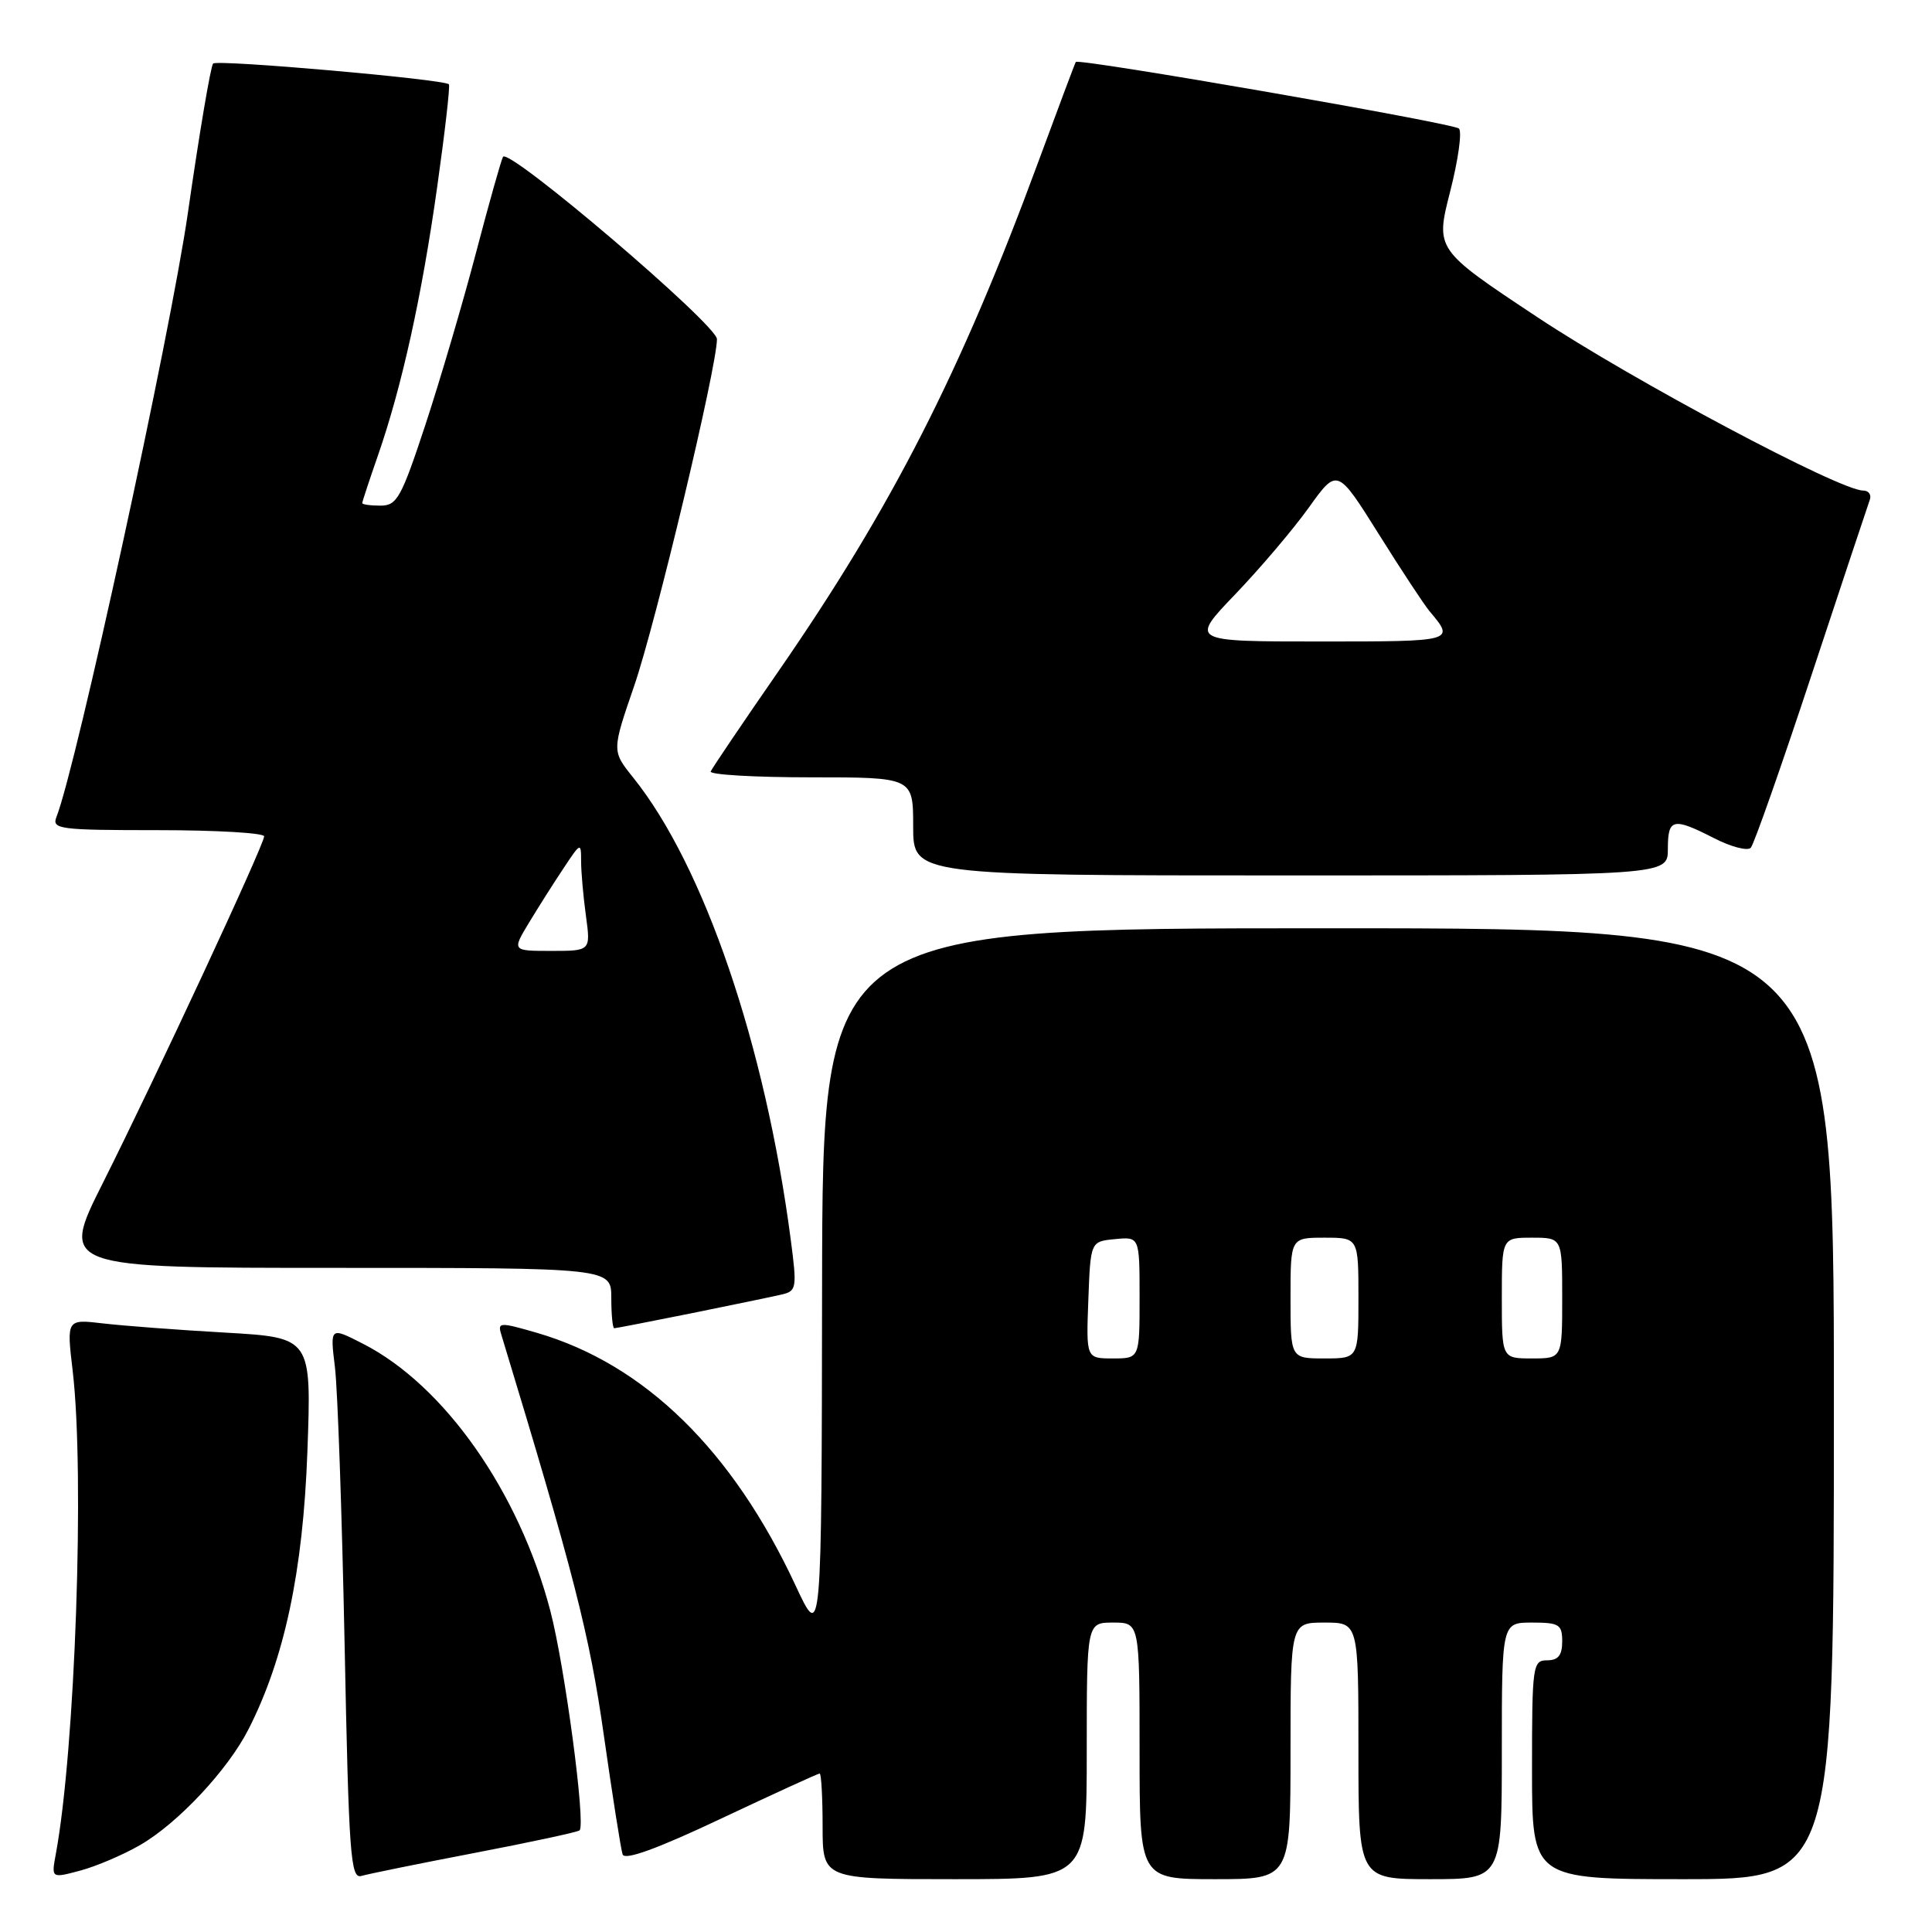 <?xml version="1.0" encoding="UTF-8" standalone="no"?>
<!DOCTYPE svg PUBLIC "-//W3C//DTD SVG 1.1//EN" "http://www.w3.org/Graphics/SVG/1.1/DTD/svg11.dtd" >
<svg xmlns="http://www.w3.org/2000/svg" xmlns:xlink="http://www.w3.org/1999/xlink" version="1.1" viewBox="0 0 256 256">
 <g >
 <path fill="currentColor"
d=" M 18.56 244.48 C 23.56 241.60 30.17 234.54 32.91 229.17 C 37.69 219.80 40.15 208.24 40.73 192.37 C 41.28 177.24 41.28 177.24 29.89 176.58 C 23.63 176.23 16.32 175.67 13.66 175.36 C 8.82 174.79 8.82 174.79 9.63 181.64 C 11.24 195.28 9.97 231.81 7.39 245.70 C 6.80 248.89 6.80 248.89 10.65 247.86 C 12.77 247.29 16.33 245.77 18.56 244.48 Z  M 62.96 245.51 C 70.36 244.09 76.59 242.75 76.80 242.53 C 77.63 241.71 74.83 220.72 72.92 213.44 C 68.79 197.67 58.88 183.55 48.07 178.04 C 43.73 175.82 43.73 175.82 44.38 181.16 C 44.74 184.10 45.31 200.57 45.66 217.77 C 46.22 245.87 46.45 249.00 47.89 248.57 C 48.78 248.31 55.55 246.93 62.96 245.51 Z  M 144.00 232.00 C 144.00 215.00 144.00 215.00 147.50 215.00 C 151.00 215.00 151.00 215.00 151.00 232.00 C 151.00 249.00 151.00 249.00 161.00 249.00 C 171.00 249.00 171.00 249.00 171.00 232.00 C 171.00 215.00 171.00 215.00 175.50 215.00 C 180.00 215.00 180.00 215.00 180.00 232.00 C 180.00 249.00 180.00 249.00 189.50 249.00 C 199.00 249.00 199.00 249.00 199.00 232.00 C 199.00 215.00 199.00 215.00 203.00 215.00 C 206.60 215.00 207.00 215.25 207.00 217.50 C 207.00 219.33 206.47 220.00 205.00 220.00 C 203.09 220.00 203.00 220.67 203.00 234.50 C 203.00 249.00 203.00 249.00 223.00 249.00 C 243.00 249.00 243.00 249.00 243.00 186.00 C 243.00 123.00 243.00 123.00 176.00 123.00 C 109.00 123.00 109.00 123.00 108.93 170.25 C 108.87 217.50 108.87 217.50 105.44 210.14 C 97.09 192.19 85.43 180.78 71.19 176.62 C 66.23 175.18 65.92 175.19 66.41 176.79 C 76.03 208.45 78.13 216.65 80.00 229.86 C 81.15 237.91 82.27 245.05 82.50 245.72 C 82.78 246.54 87.09 244.97 95.56 240.97 C 102.52 237.69 108.39 235.00 108.61 235.00 C 108.82 235.00 109.00 238.15 109.00 242.00 C 109.00 249.00 109.00 249.00 126.50 249.00 C 144.00 249.00 144.00 249.00 144.00 232.00 Z  M 91.64 174.01 C 97.06 172.91 102.44 171.80 103.58 171.53 C 105.55 171.07 105.62 170.68 104.78 164.27 C 101.41 138.52 93.29 114.71 83.89 103.02 C 81.07 99.50 81.07 99.50 84.03 90.89 C 86.88 82.62 95.00 48.61 95.00 44.94 C 95.00 43.03 67.41 19.51 66.65 20.78 C 66.42 21.17 64.80 26.90 63.07 33.50 C 61.34 40.10 58.32 50.34 56.38 56.25 C 53.17 65.98 52.60 67.00 50.42 67.00 C 49.09 67.00 48.00 66.85 48.00 66.66 C 48.00 66.47 48.93 63.66 50.06 60.41 C 53.25 51.24 55.89 39.27 57.93 24.77 C 58.96 17.47 59.66 11.35 59.48 11.17 C 58.85 10.50 28.81 7.86 28.24 8.42 C 27.92 8.74 26.41 17.67 24.89 28.25 C 22.57 44.33 10.10 101.64 7.48 108.25 C 6.84 109.87 7.86 110.00 20.89 110.00 C 28.65 110.00 35.00 110.37 35.00 110.82 C 35.00 111.92 20.65 142.76 13.63 156.75 C 7.98 168.00 7.98 168.00 44.49 168.00 C 81.00 168.00 81.00 168.00 81.00 172.00 C 81.00 174.20 81.18 176.00 81.39 176.00 C 81.60 176.00 86.22 175.10 91.64 174.01 Z  M 221.00 112.50 C 221.00 108.43 221.66 108.27 227.16 111.08 C 229.40 112.23 231.58 112.79 231.99 112.33 C 232.41 111.87 236.02 101.60 240.02 89.50 C 244.02 77.40 247.50 66.94 247.75 66.25 C 248.01 65.56 247.61 65.00 246.87 65.00 C 243.78 65.00 216.39 50.43 203.79 42.08 C 190.19 33.07 190.19 33.07 192.15 25.39 C 193.23 21.17 193.75 17.41 193.31 17.03 C 192.47 16.30 142.90 7.69 142.55 8.21 C 142.44 8.37 140.20 14.35 137.56 21.50 C 127.32 49.29 118.15 67.26 103.13 88.97 C 98.38 95.83 94.35 101.80 94.17 102.22 C 93.98 102.65 99.95 103.00 107.42 103.00 C 121.00 103.00 121.00 103.00 121.00 109.50 C 121.00 116.00 121.00 116.00 171.00 116.00 C 221.00 116.00 221.00 116.00 221.00 112.50 Z  M 144.21 172.25 C 144.50 164.50 144.50 164.50 147.75 164.19 C 151.00 163.87 151.00 163.87 151.00 171.94 C 151.00 180.00 151.00 180.00 147.46 180.00 C 143.92 180.00 143.92 180.00 144.21 172.25 Z  M 171.00 172.00 C 171.00 164.00 171.00 164.00 175.50 164.00 C 180.00 164.00 180.00 164.00 180.00 172.00 C 180.00 180.00 180.00 180.00 175.50 180.00 C 171.00 180.00 171.00 180.00 171.00 172.00 Z  M 199.00 172.00 C 199.00 164.00 199.00 164.00 203.00 164.00 C 207.00 164.00 207.00 164.00 207.00 172.00 C 207.00 180.00 207.00 180.00 203.00 180.00 C 199.00 180.00 199.00 180.00 199.00 172.00 Z  M 70.10 122.25 C 71.35 120.19 73.41 116.93 74.69 115.02 C 76.95 111.61 77.00 111.59 77.00 114.13 C 77.00 115.55 77.29 118.81 77.64 121.36 C 78.27 126.00 78.27 126.00 73.05 126.00 C 67.84 126.00 67.84 126.00 70.10 122.25 Z  M 163.67 78.75 C 166.97 75.31 171.36 70.14 173.43 67.25 C 177.19 62.00 177.19 62.00 182.68 70.75 C 185.69 75.56 188.73 80.17 189.43 81.00 C 192.80 85.00 192.79 85.00 174.90 85.00 C 157.68 85.00 157.68 85.00 163.67 78.75 Z "/>
</g>
</svg>